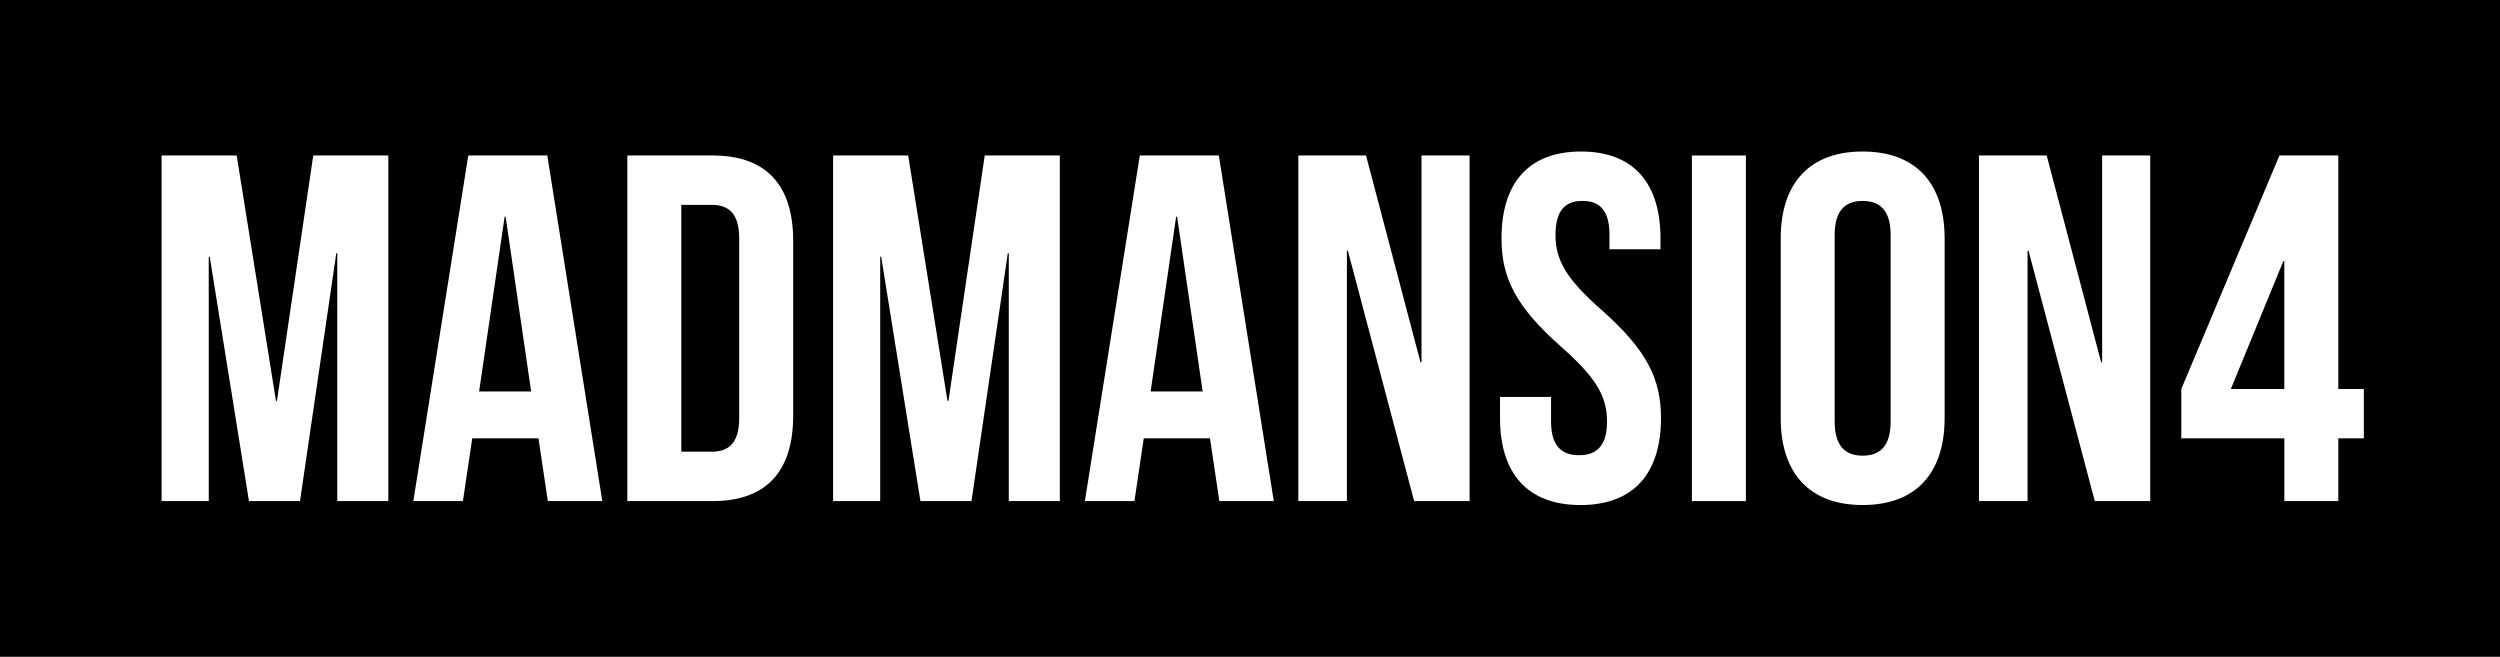 <svg width="99" height="26" viewBox="0 0 99 26" fill="none" xmlns="http://www.w3.org/2000/svg">
<path d="M0 0H99V26H0V0Z" fill="black"/>
<path fill-rule="evenodd" clip-rule="evenodd" d="M96.5 2.5H2.5V23.5H96.5V2.5ZM0 0V26H99V0H0Z" fill="black"/>
<path d="M10.928 15.874H10.967L12.405 6.157H15.378V19.843H13.357V10.028H13.317L11.88 19.843H9.859L8.305 10.165H8.266V19.843H6.4V6.157H9.373L10.928 15.874Z" fill="white"/>
<path d="M23.851 19.843H21.694L21.324 17.359H18.701L18.331 19.843H16.368L18.544 6.157H21.673L23.851 19.843ZM18.973 15.502H21.033L20.023 8.581H19.984L18.973 15.502Z" fill="white"/>
<path d="M24.842 6.157H28.224C30.361 6.157 31.41 7.349 31.41 9.539V16.46C31.41 18.65 30.36 19.843 28.224 19.843H24.842V6.157ZM26.98 8.112V17.887H28.184C28.865 17.887 29.272 17.536 29.272 16.557V9.441C29.272 8.463 28.864 8.112 28.184 8.112H26.98V8.112Z" fill="white"/>
<path d="M37.52 15.874H37.559L38.996 6.157H41.969V19.843H39.948V10.028H39.909L38.471 19.843H36.449L34.895 10.165H34.856V19.843H32.991V6.157H35.964L37.52 15.874Z" fill="white"/>
<path d="M50.442 19.843H48.286L47.916 17.359H45.293L44.923 19.843H42.961L45.137 6.157H48.266L50.442 19.843ZM45.565 15.502H47.625L46.614 8.581H46.575L45.565 15.502Z" fill="white"/>
<path d="M53.376 9.93H53.337V19.843H51.414V6.157H54.095L56.252 14.349H56.291V6.157H58.196V19.843H56L53.376 9.93Z" fill="white"/>
<path d="M62.608 6C64.688 6 65.755 7.252 65.755 9.441V9.871H63.735V9.305C63.735 8.327 63.346 7.956 62.666 7.956C61.985 7.956 61.598 8.327 61.598 9.305C61.598 10.302 62.024 11.044 63.424 12.277C65.212 13.861 65.775 14.995 65.775 16.558C65.775 18.749 64.688 20 62.588 20C60.489 20 59.401 18.748 59.401 16.558V15.718H61.422V16.696C61.422 17.673 61.85 18.026 62.531 18.026C63.211 18.026 63.638 17.673 63.638 16.696C63.638 15.698 63.211 14.956 61.812 13.723C60.024 12.14 59.46 11.006 59.46 9.442C59.459 7.252 60.528 6 62.608 6Z" fill="white"/>
<path d="M66.999 6.157H69.137V19.843H66.999V6.157Z" fill="white"/>
<path d="M70.516 9.441C70.516 7.251 71.662 6 73.761 6C75.86 6 77.007 7.252 77.007 9.441V16.557C77.007 18.748 75.86 19.999 73.761 19.999C71.662 19.999 70.516 18.747 70.516 16.557V9.441ZM72.653 16.695C72.653 17.673 73.081 18.044 73.761 18.044C74.442 18.044 74.869 17.673 74.869 16.695V9.305C74.869 8.327 74.442 7.956 73.761 7.956C73.081 7.956 72.653 8.327 72.653 9.305V16.695Z" fill="white"/>
<path d="M80.33 9.93H80.291V19.843H78.367V6.157H81.049L83.206 14.349H83.245V6.157H85.149V19.843H82.953L80.33 9.93Z" fill="white"/>
<path d="M86.379 15.405L90.266 6.157H92.597V15.405H93.608V17.359H92.597V19.843H90.46V17.359H86.379V15.405V15.405ZM90.459 15.405V10.341H90.42L88.341 15.405H90.459Z" fill="white"/>
</svg>
